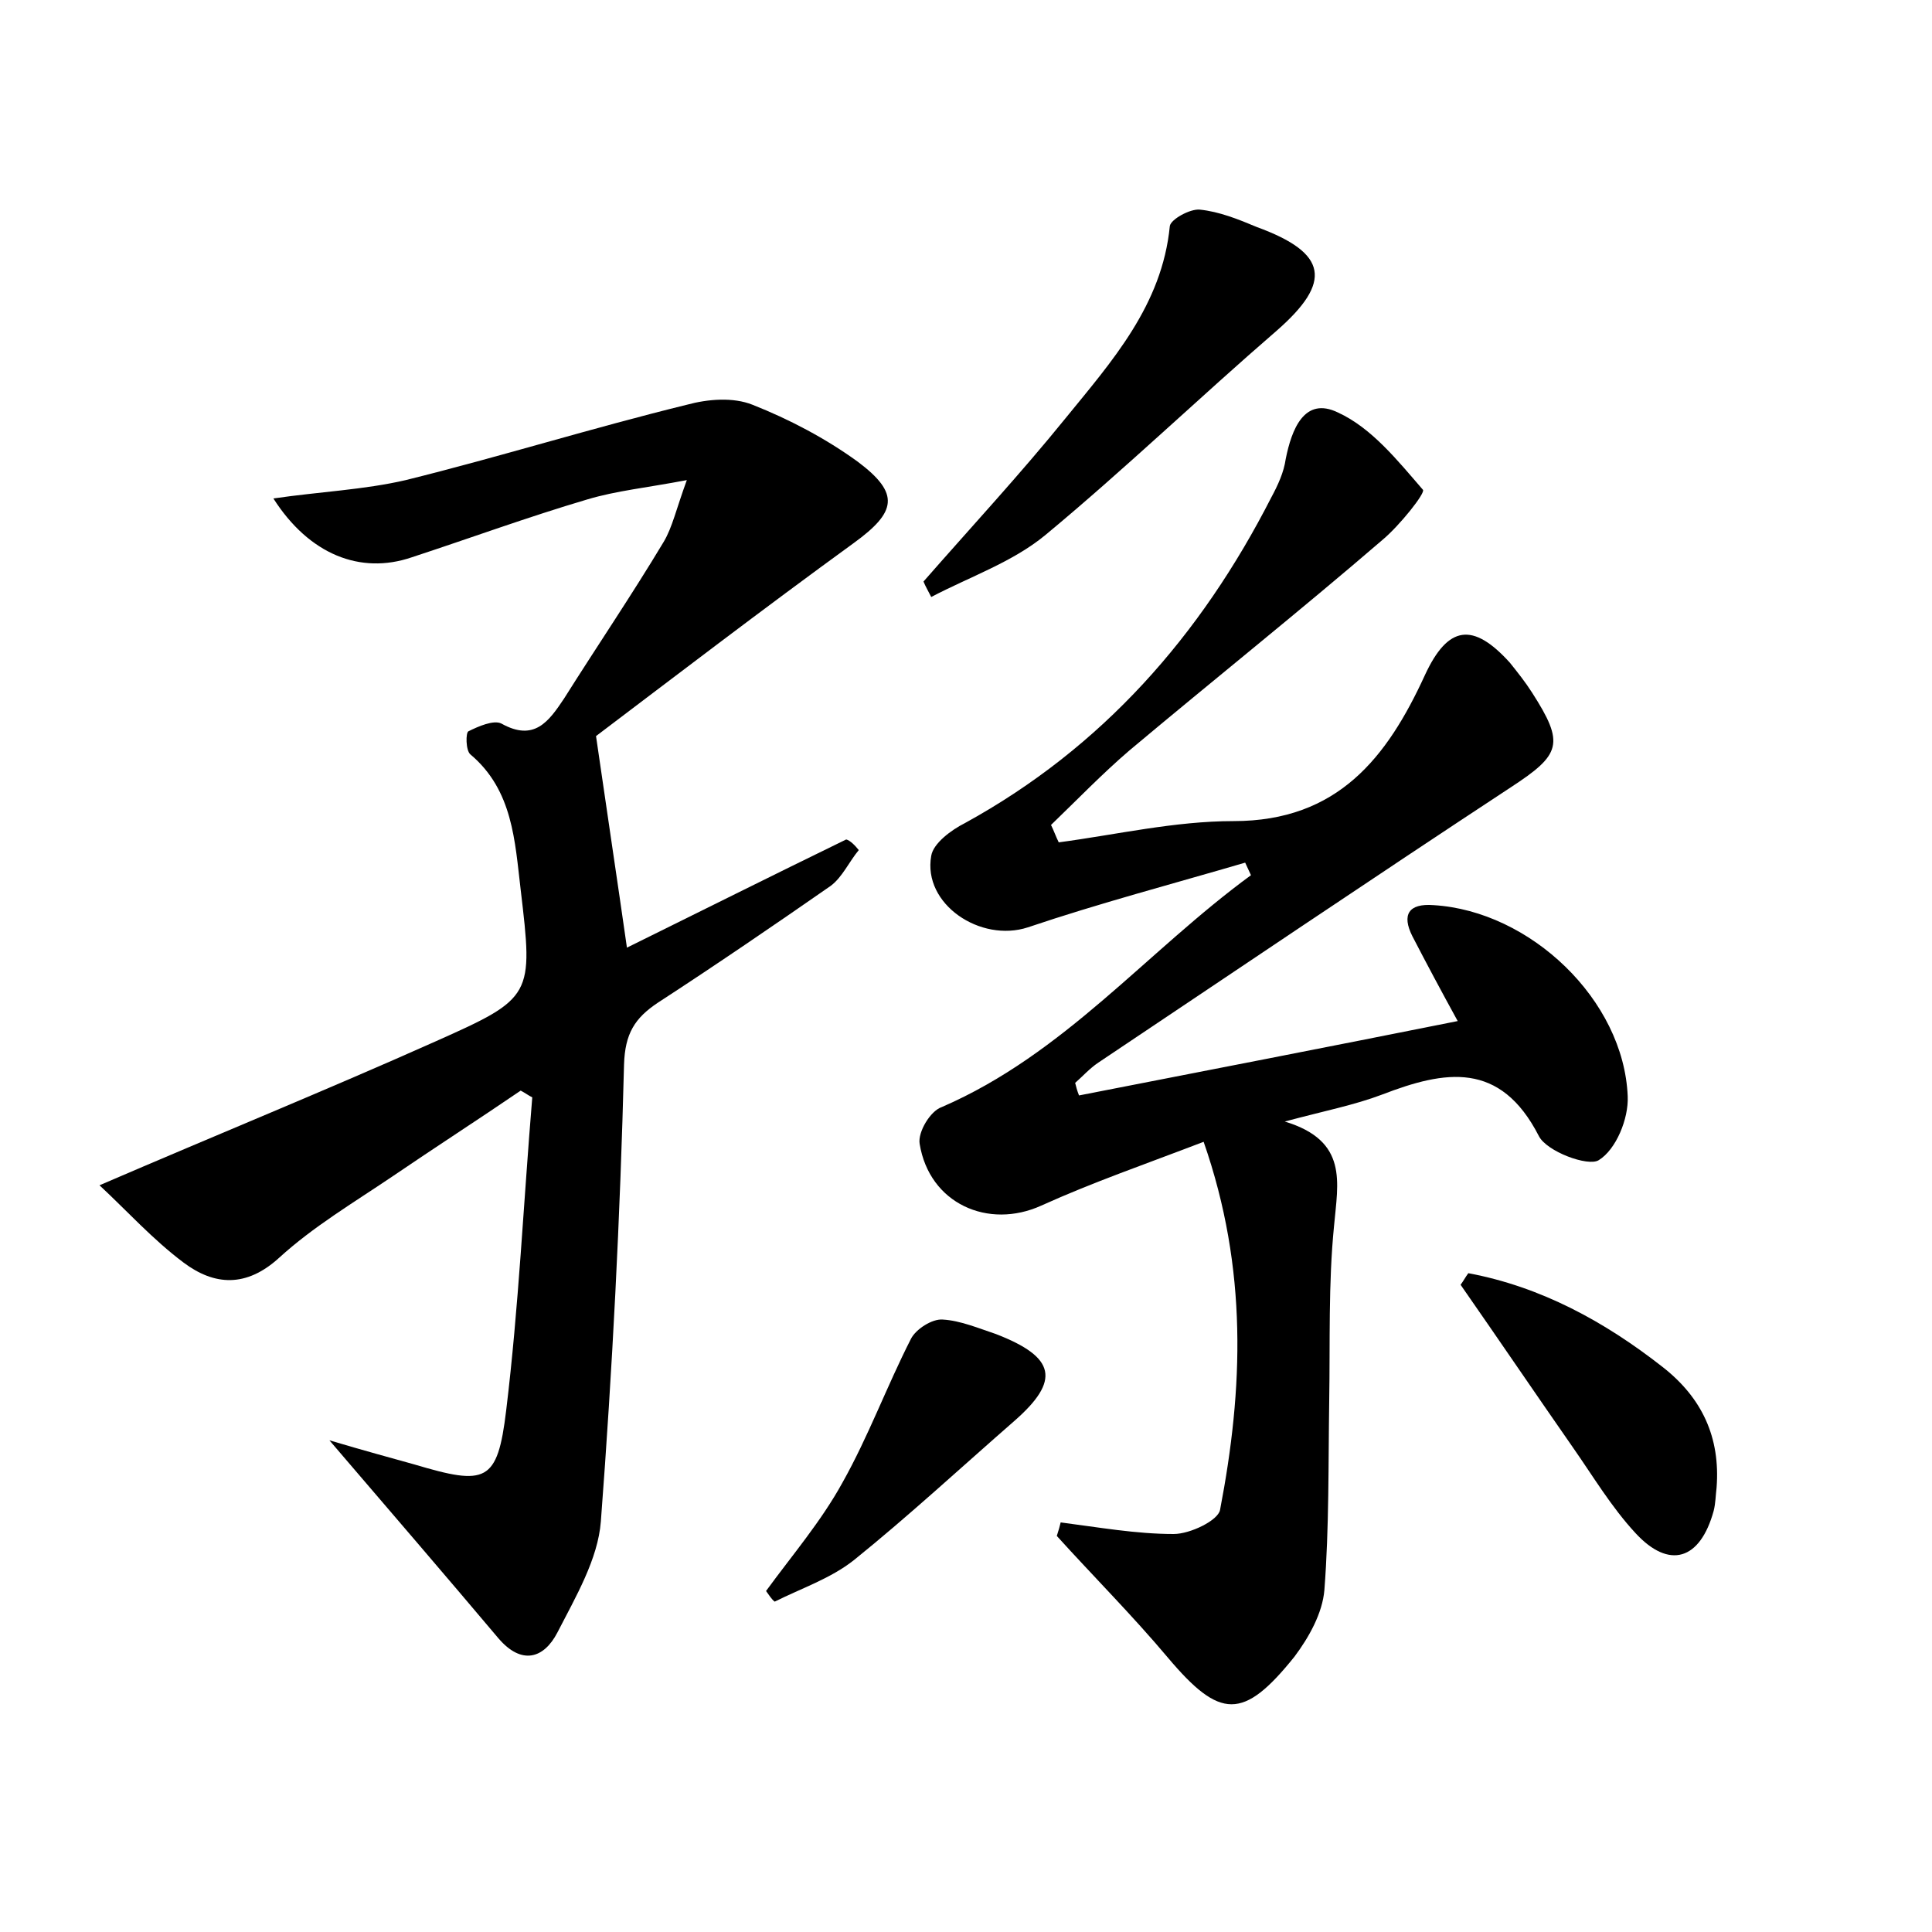 <?xml version="1.0" encoding="utf-8"?>
<!-- Generator: Adobe Illustrator 22.0.0, SVG Export Plug-In . SVG Version: 6.00 Build 0)  -->
<svg version="1.1" id="图层_1" xmlns="http://www.w3.org/2000/svg" xmlns:xlink="http://www.w3.org/1999/xlink" x="0px" y="0px"
	 viewBox="0 0 200 200" style="enable-background:new 0 0 200 200;" xml:space="preserve">
<style type="text/css">
	.st1{fill:#010000;}
	.st4{fill:#fbfafc;}
</style>
<g>
	
	<path d="M109.8,157.6c3.9,0.5,7.8,1.2,11.7,1.2c1.7,0,4.6-1.4,4.8-2.5c2.4-12.5,2.9-24.9-1.7-38.1c-6,2.3-11.5,4.2-16.8,6.6
		c-5.5,2.5-11.6-0.2-12.6-6.4c-0.2-1.2,1.1-3.4,2.3-3.8c12.7-5.5,21.2-16.1,32-24c-0.2-0.4-0.4-0.9-0.6-1.3
		c-7.5,2.2-15.1,4.2-22.5,6.7c-4.9,1.6-10.9-2.4-10-7.4c0.2-1.3,2.1-2.7,3.5-3.4c14.2-7.8,24.4-19.4,31.7-33.7
		c0.7-1.3,1.3-2.6,1.5-4c0.6-3,1.9-6.5,5.4-4.8c3.5,1.6,6.2,5,8.8,8c0.3,0.3-2.4,3.7-4.2,5.2c-8.6,7.4-17.5,14.5-26.2,21.8
		c-2.8,2.4-5.4,5.1-8.1,7.7c0.3,0.6,0.5,1.2,0.8,1.8c6-0.8,12-2.2,18.1-2.2c10.8,0,15.9-6.6,19.8-15.1c2.4-5.2,5-5.5,8.8-1.3
		c0.8,1,1.6,2,2.3,3.1c3.4,5.3,3,6.4-2.2,9.8c-14.3,9.4-28.5,19-42.7,28.5c-0.9,0.6-1.6,1.4-2.4,2.1c0.1,0.4,0.2,0.8,0.4,1.3
		c12.8-2.5,25.7-5,39.2-7.7c-1.7-3.1-3.2-5.9-4.7-8.8c-1.1-2.2-0.4-3.4,2.2-3.2c10,0.6,19.7,9.8,20.1,19.8c0.1,2.3-1.2,5.5-3,6.6
		c-1.1,0.7-5.4-0.9-6.2-2.5c-4-7.8-9.7-6.8-16.2-4.3c-2.9,1.1-6,1.7-10.1,2.8c6.6,2,5.5,6.3,5.1,10.8c-0.6,6-0.4,12.1-0.5,18.1
		c-0.1,6.5,0,13.1-0.5,19.6c-0.2,2.4-1.6,4.9-3.1,6.9c-5.3,6.6-7.7,6.5-13.1,0.1c-3.7-4.4-7.7-8.4-11.5-12.6
		C109.6,158.4,109.7,158,109.8,157.6z"/>
	<path d="M88.9,88c-1,1.2-1.7,2.8-2.9,3.7c-5.9,4.1-11.9,8.2-17.9,12.1c-2.4,1.6-3.4,3.2-3.5,6.4c-0.4,15.8-1.2,31.5-2.4,47.3
		c-0.3,3.9-2.6,7.8-4.5,11.5c-1.4,2.7-3.7,3.4-6.1,0.6c-5.4-6.4-10.9-12.8-17.5-20.5c3.7,1.1,6.3,1.8,8.8,2.5
		c7.4,2.2,8.6,1.9,9.5-5.6c1.3-10.7,1.8-21.6,2.7-32.4c-0.4-0.2-0.8-0.5-1.2-0.7c-4.4,3-8.9,5.9-13.3,8.9c-4,2.7-8.2,5.2-11.7,8.4
		c-3.4,3.1-6.7,2.9-9.9,0.5c-3.2-2.4-5.9-5.4-8.7-8c12.3-5.3,23.6-9.9,34.8-14.9c10.1-4.5,10.1-4.7,8.8-15.7c-0.6-5-0.8-10.3-5.2-14
		c-0.5-0.4-0.5-2.3-0.2-2.4c1-0.5,2.6-1.2,3.4-0.8c3.4,1.9,4.9-0.2,6.5-2.6c3.4-5.4,7-10.7,10.3-16.2c0.9-1.5,1.3-3.4,2.4-6.4
		c-4.2,0.8-7.3,1.1-10.3,2c-6.1,1.8-12.1,4-18.2,6c-5.3,1.8-10.6-0.3-14.3-6.1c4.8-0.7,9.4-0.9,13.7-1.9c9.7-2.4,19.3-5.4,29.1-7.8
		c2.2-0.6,4.8-0.8,6.8,0c3.8,1.5,7.6,3.5,10.9,5.9c4.4,3.3,4,5.2-0.4,8.4c-9.5,6.9-18.9,14.1-26.7,20c1.2,8.3,2.2,14.9,3.2,21.9
		c7.5-3.7,15.1-7.5,22.7-11.2C88,87,88.5,87.5,88.9,88z"/>
	<path d="M95.6,60.2c4.9-5.6,10-11.1,14.7-16.9c4.8-5.9,10-11.7,10.8-19.9c0.1-0.7,2.1-1.8,3.1-1.7c2,0.2,4,1,5.9,1.8
		c7.4,2.7,7.8,5.7,2.1,10.7c-8.1,7-15.8,14.4-24,21.2c-3.4,2.8-7.8,4.3-11.8,6.4C96.1,61.2,95.8,60.7,95.6,60.2z"/>
	<path d="M152,131.8c7.5,1.4,14.1,5,20.1,9.7c4.1,3.2,6,7.3,5.6,12.5c-0.1,0.8-0.1,1.6-0.3,2.4c-1.4,5.1-4.6,6.1-8.1,2.3
		c-2.5-2.7-4.4-5.9-6.5-8.9c-3.9-5.6-7.7-11.2-11.6-16.8C151.5,132.6,151.7,132.2,152,131.8z"/>
	<path d="M79.3,164.7c2.7-3.7,5.7-7.2,7.9-11.2c2.7-4.8,4.6-10,7.1-14.9c0.5-1,2.2-2.1,3.3-2c1.8,0.1,3.7,0.9,5.5,1.5
		c6.2,2.4,6.7,4.8,1.9,9c-5.5,4.8-10.9,9.8-16.6,14.4c-2.4,1.9-5.4,2.9-8.2,4.3C79.9,165.6,79.6,165.1,79.3,164.7z"/>
</g>
</svg>
